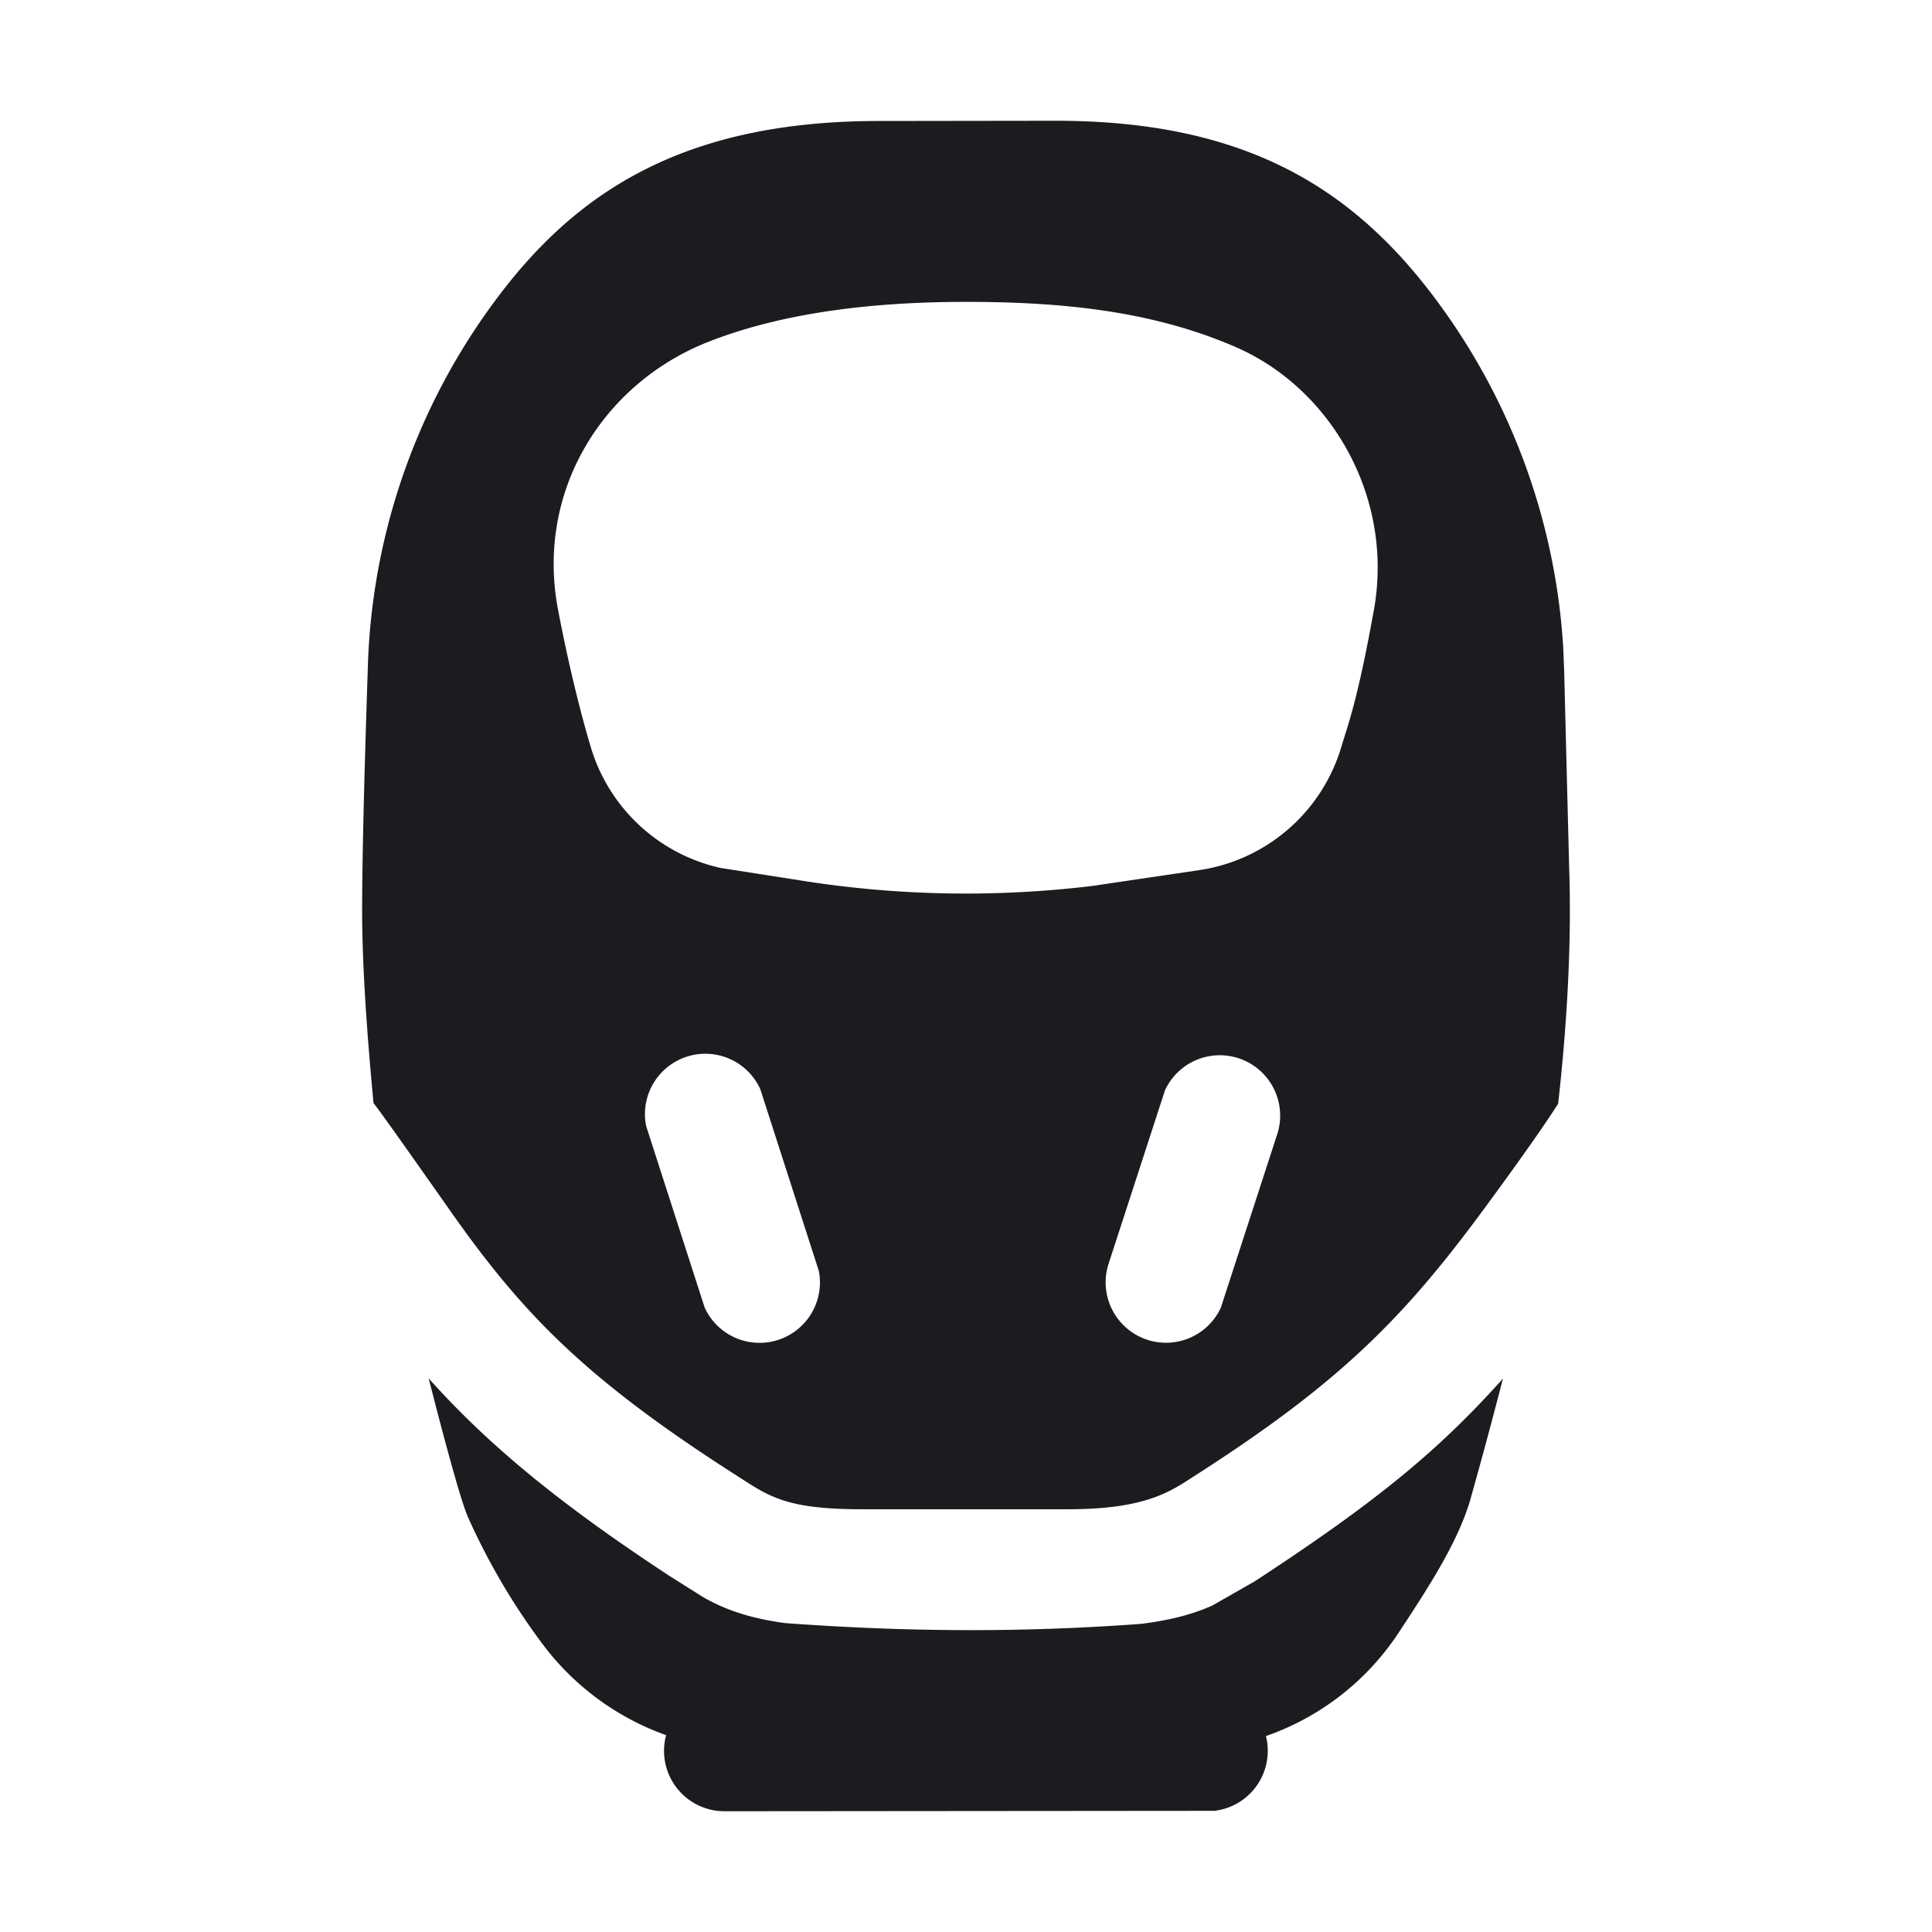 <svg xmlns="http://www.w3.org/2000/svg" width="32" height="32" fill="none"><g clip-path="url(#a)"><path fill="#1A1C1F" fill-rule="evenodd" d="M7.1 22.83c.99 1.106 2.166 2.075 3.985 3.27l.571.36c.38.213.777.344 1.342.423q1.548.114 3 .117a38 38 0 0 0 2.906-.104c.483-.061.847-.157 1.175-.303l.701-.4c2.038-1.331 3.057-2.18 4.113-3.358a89 89 0 0 1-.548 2.032c-.205.676-.651 1.376-1.182 2.18a4.34 4.34 0 0 1-2.195 1.708q.03.117.03.245a1 1 0 0 1-.883.993L11.998 30a1 1 0 0 1-.965-1.26 4.4 4.4 0 0 1-2.02-1.474 11 11 0 0 1-1.265-2.145q-.154-.357-.648-2.291M17.485 2c3.085 0 4.871 1.074 6.252 2.9a10.73 10.73 0 0 1 2.155 5.826l.015.373.083 3.266q.06 1.744-.182 3.916-.358.56-1.204 1.71c-1.337 1.819-2.387 2.897-4.805 4.446-.393.252-.794.561-2.105.561h-3.42c-1.275 0-1.545-.22-2.076-.56-2.515-1.608-3.55-2.688-4.749-4.395q-1.199-1.707-1.262-1.77-.19-1.995-.189-3.202t.093-3.972c.056-2.24.814-4.407 2.17-6.199 1.33-1.76 3.115-2.9 6.317-2.896zm-4.892 16.04a1 1 0 0 0-1.891.61l.97 3.009a1 1 0 0 0 1.89-.61zm6.7.027-.933 2.87a1 1 0 0 0 1.861.722l.933-2.87a1 1 0 0 0-1.862-.722M15.998 5q-2.589 0-4.273.665c-1.716.677-2.864 2.448-2.48 4.445.211 1.1.42 1.861.54 2.264a2.9 2.9 0 0 0 2.151 2.002l1.445.226c1.56.238 3.146.261 4.712.072l1.778-.263a2.9 2.9 0 0 0 2.345-2.038c.117-.391.27-.774.54-2.27.337-1.88-.72-3.675-2.29-4.355C19.09 5.15 17.596 5 15.999 5" clip-rule="evenodd"/></g><defs><clipPath id="a"><path fill="#fff" d="M0 0h32v32H0z"/></clipPath></defs></svg>